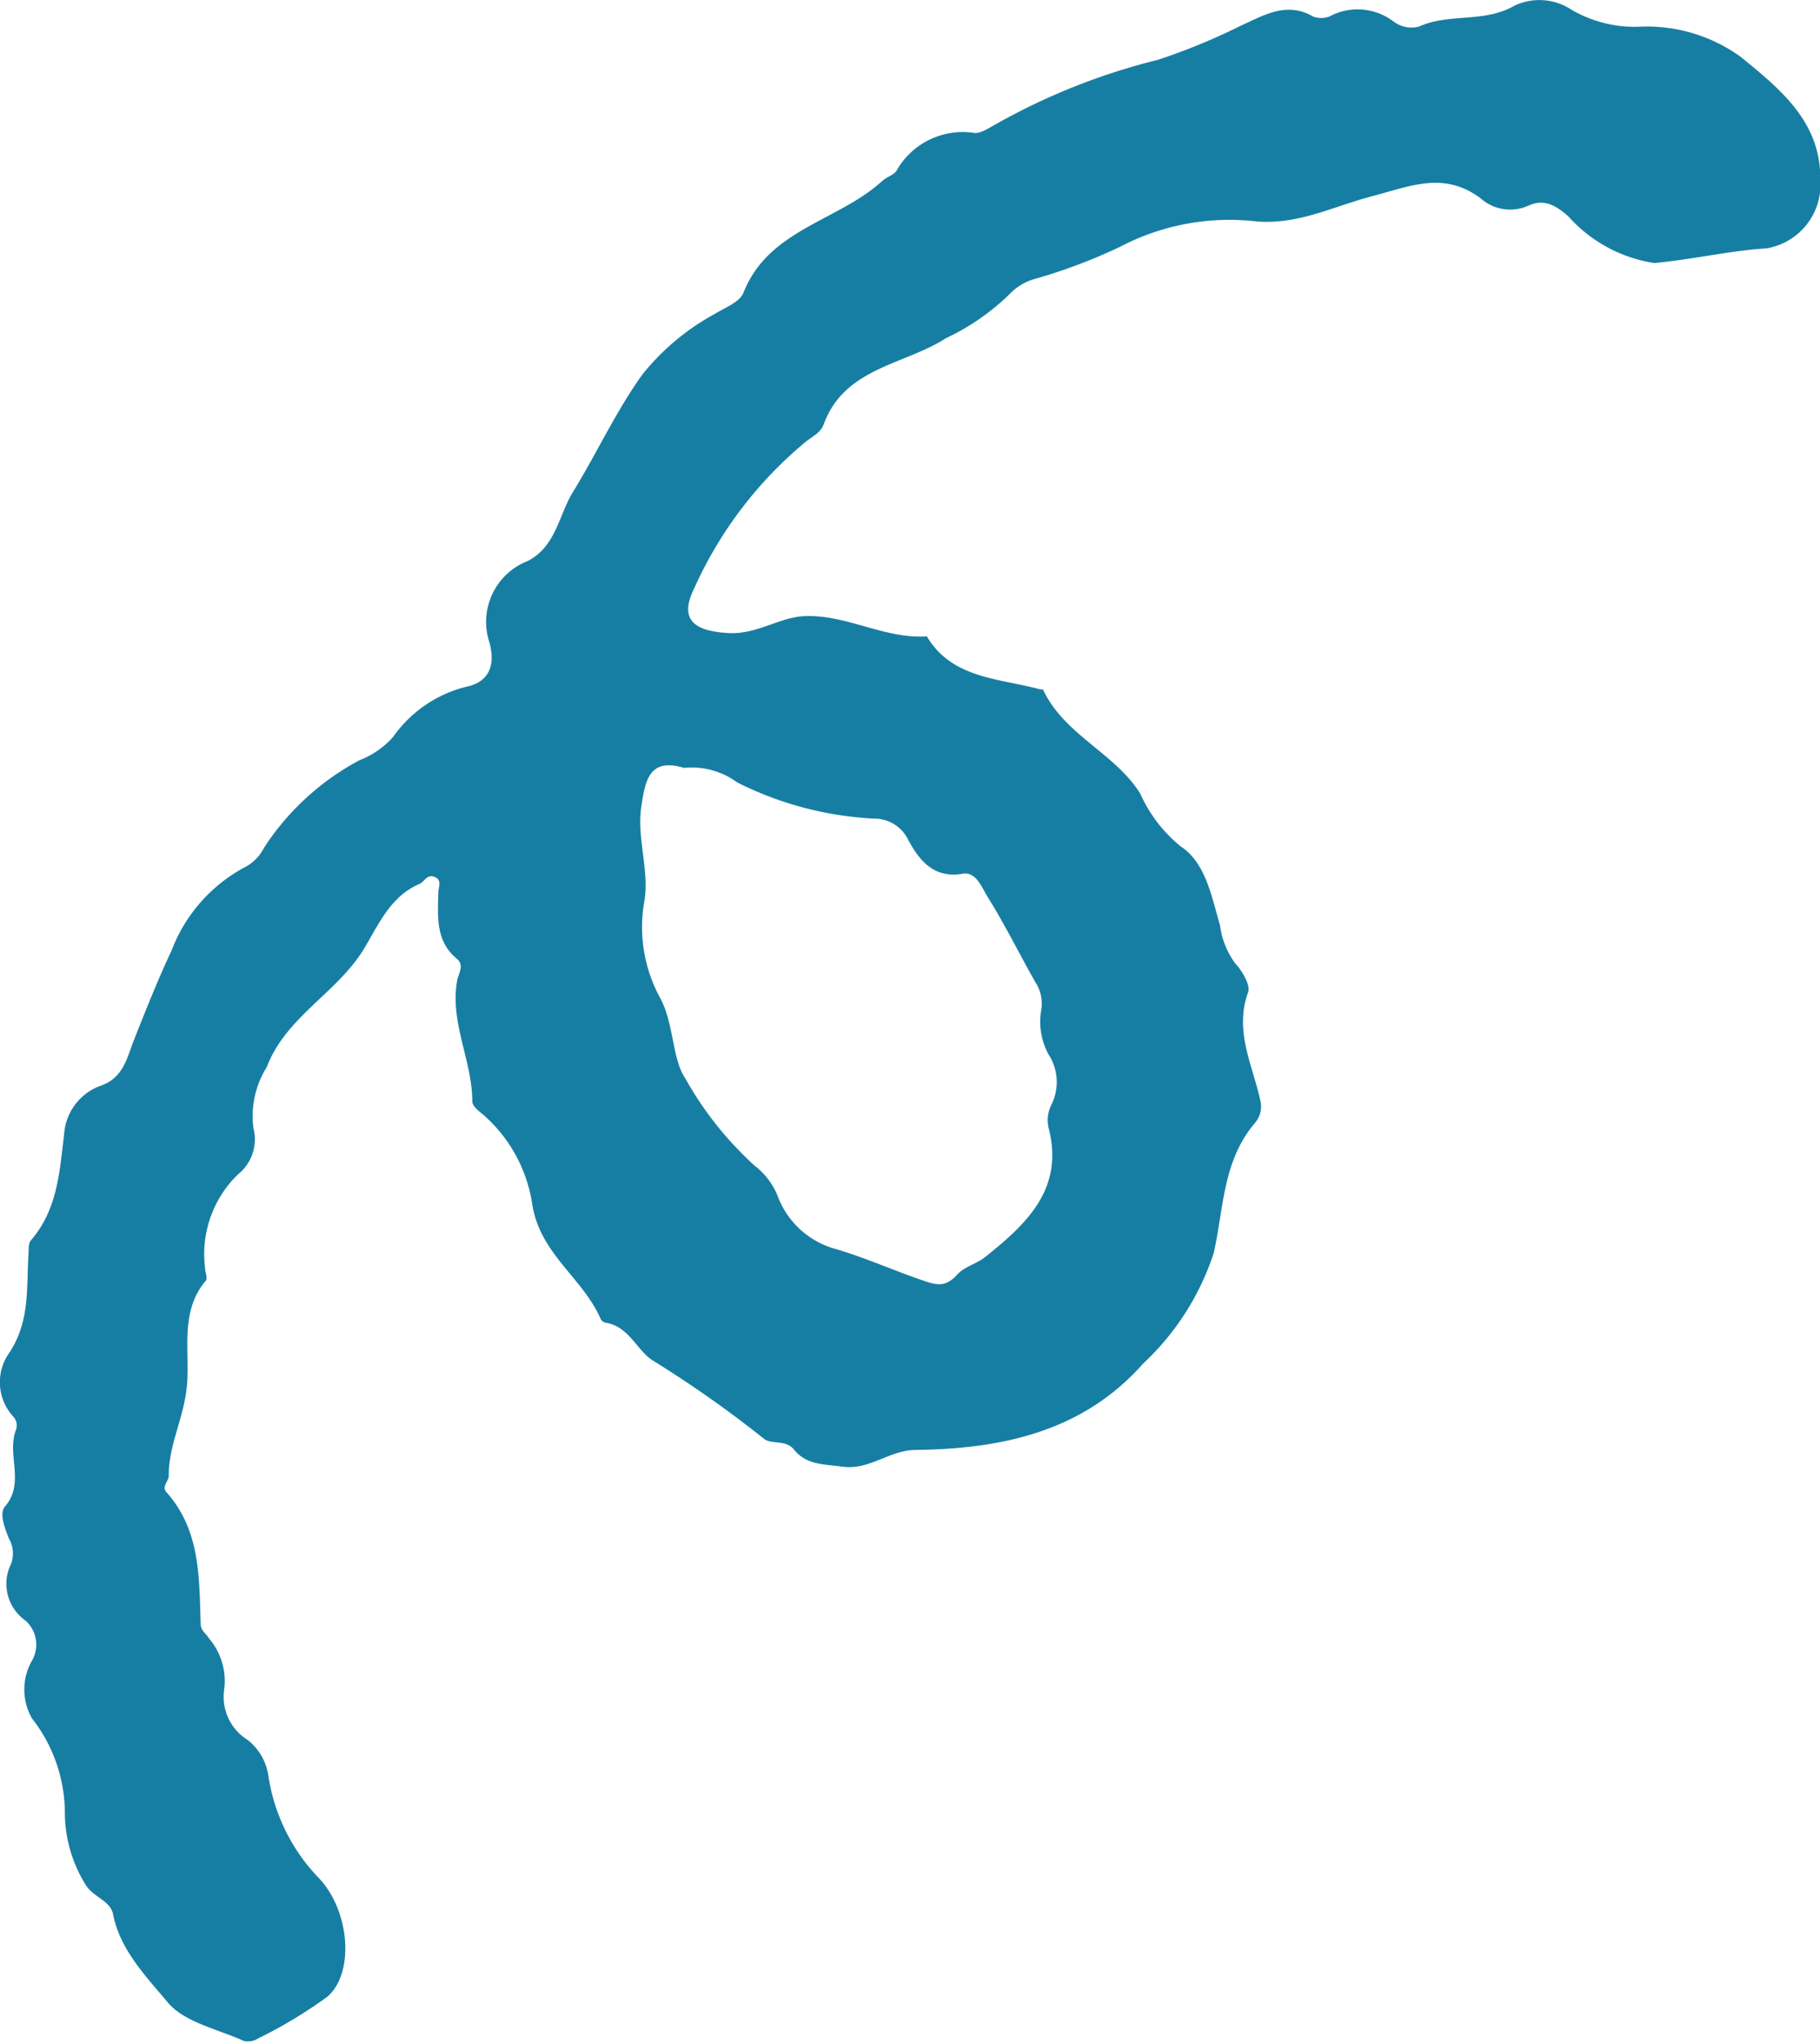 <svg id="레이어_2" data-name="레이어 2" xmlns="http://www.w3.org/2000/svg" viewBox="0 0 71.83 80.65"><defs><style>.cls-1{fill:#177ea3;}</style></defs><title>diagram_04</title><path class="cls-1" d="M65.3,10.38a5.69,5.69,0,0,1-3.4-1.84c-.52-.47-1-.7-1.59-.42a1.75,1.75,0,0,1-1.88-.3c-1.45-1.07-2.74-.48-4.27-.08s-2.88,1.12-4.54,1a9.31,9.31,0,0,0-5.42,1,21.67,21.67,0,0,1-3.3,1.25,2.21,2.21,0,0,0-1.08.64,9.13,9.13,0,0,1-2.48,1.71c-1.63,1.06-4,1.15-4.83,3.4-.11.31-.4.46-.66.65a16,16,0,0,0-4.45,5.82c-.62,1.25,0,1.7,1.38,1.77,1.12.05,2-.64,3-.67,1.64-.06,3.14.91,4.8.8,1,1.68,2.86,1.65,4.47,2.09,0,0,.09,0,.11,0C42,29,44,29.71,45,31.31a5.65,5.65,0,0,0,1.59,2.08c1,.65,1.23,2,1.56,3.12A3.26,3.26,0,0,0,48.74,38c.28.3.62.86.52,1.15-.56,1.54.19,2.9.49,4.31a1,1,0,0,1-.23.86c-1.27,1.5-1.22,3.36-1.62,5.13a10.39,10.39,0,0,1-2.79,4.36c-2.38,2.69-5.6,3.36-8.95,3.4-1.07,0-1.82.81-2.92.66-.73-.1-1.41-.06-1.91-.68-.32-.4-.91-.18-1.19-.43a45.67,45.67,0,0,0-4.41-3.1c-.61-.41-.92-1.33-1.83-1.47a.29.29,0,0,1-.19-.14C23,50.41,21.29,49.47,21,47.48A5.83,5.83,0,0,0,19.09,44c-.18-.15-.45-.35-.45-.54,0-1.61-.89-3.11-.6-4.75.05-.31.3-.61,0-.87-.86-.71-.76-1.67-.74-2.62,0-.21.16-.5-.15-.62s-.4.2-.6.28c-1.15.49-1.63,1.64-2.18,2.55-1.07,1.76-3.08,2.68-3.84,4.67A3.66,3.66,0,0,0,10,44.5a1.77,1.77,0,0,1-.61,1.84A4.38,4.38,0,0,0,8.09,50c0,.2.14.47,0,.57-1,1.22-.59,2.75-.71,4.08S6.65,57,6.66,58.24c0,.19-.29.42-.09.64,1.34,1.5,1.29,3.36,1.35,5.19,0,.27.22.39.33.58a2.58,2.58,0,0,1,.6,2,2,2,0,0,0,.92,2,2.21,2.21,0,0,1,.83,1.47,7.38,7.38,0,0,0,2,4c1.23,1.32,1.39,3.78.3,4.68a18.46,18.46,0,0,1-2.71,1.63.76.76,0,0,1-.57.1c-1-.46-2.34-.73-3-1.52-.83-1-1.89-2.07-2.16-3.49C4.35,75,3.7,74.86,3.4,74.4a5.41,5.41,0,0,1-.84-2.92A6.09,6.09,0,0,0,1.26,67.8a2.29,2.29,0,0,1,0-2.27A1.27,1.27,0,0,0,1,63.94,1.77,1.77,0,0,1,.44,61.7a1.2,1.2,0,0,0-.09-1c-.17-.42-.39-1-.15-1.26.79-.93.07-2,.42-3a.51.51,0,0,0-.1-.55,2,2,0,0,1-.21-2.43c.91-1.3.72-2.68.82-4.06,0-.16,0-.36.09-.46,1.05-1.21,1.13-2.7,1.31-4.18A2.19,2.19,0,0,1,4,42.83c.8-.28,1-1,1.23-1.65.49-1.24,1-2.53,1.54-3.67a6.24,6.24,0,0,1,2.87-3.28,1.75,1.75,0,0,0,.78-.78A10.24,10.24,0,0,1,14.18,30a3.42,3.42,0,0,0,1.34-.93,5,5,0,0,1,3-2c.91-.25,1-1,.79-1.74a2.58,2.58,0,0,1,1.53-3.2c1.11-.58,1.21-1.81,1.78-2.73.94-1.53,1.69-3.17,2.73-4.62a9.45,9.45,0,0,1,2.87-2.4c.41-.25,1-.47,1.13-.85,1-2.5,3.76-2.81,5.48-4.4.17-.15.44-.22.55-.39a3,3,0,0,1,3.1-1.49c.27,0,.58-.22.86-.37a25.41,25.41,0,0,1,6.36-2.52A24.71,24.71,0,0,0,49,1C49.89.6,50.78.05,51.82.65a.91.91,0,0,0,.65,0A2.34,2.34,0,0,1,55,.85a1.18,1.18,0,0,0,1,.2C57.19.51,58.56.91,59.74.24A2.29,2.29,0,0,1,62,.37a4.92,4.92,0,0,0,2.78.68,6.33,6.33,0,0,1,3.93,1.2c1.47,1.21,3.16,2.52,3.13,4.82A2.55,2.55,0,0,1,69.72,9.8C68.29,9.89,66.9,10.22,65.3,10.38ZM27,30.3c-1.37-.41-1.53.47-1.69,1.53-.18,1.25.31,2.47.13,3.68a5.82,5.82,0,0,0,.6,3.84c.56,1,.48,2.42,1,3.19A13.61,13.61,0,0,0,29.79,46a2.85,2.85,0,0,1,.94,1.29,3.4,3.4,0,0,0,2.28,2c1.11.33,2.17.8,3.26,1.18.64.22,1,.38,1.51-.18.28-.31.76-.42,1.1-.69,1.6-1.28,3.09-2.64,2.53-5a1.37,1.37,0,0,1,.08-1,2,2,0,0,0-.11-2,2.72,2.72,0,0,1-.29-1.73,1.53,1.53,0,0,0-.23-1.12c-.64-1.13-1.21-2.29-1.9-3.39-.22-.36-.45-1-1-.88-1.15.19-1.72-.6-2.13-1.37a1.48,1.48,0,0,0-1.33-.81,13.5,13.5,0,0,1-5.41-1.43A3,3,0,0,0,27,30.3Z" transform="translate(0 0)"/></svg>